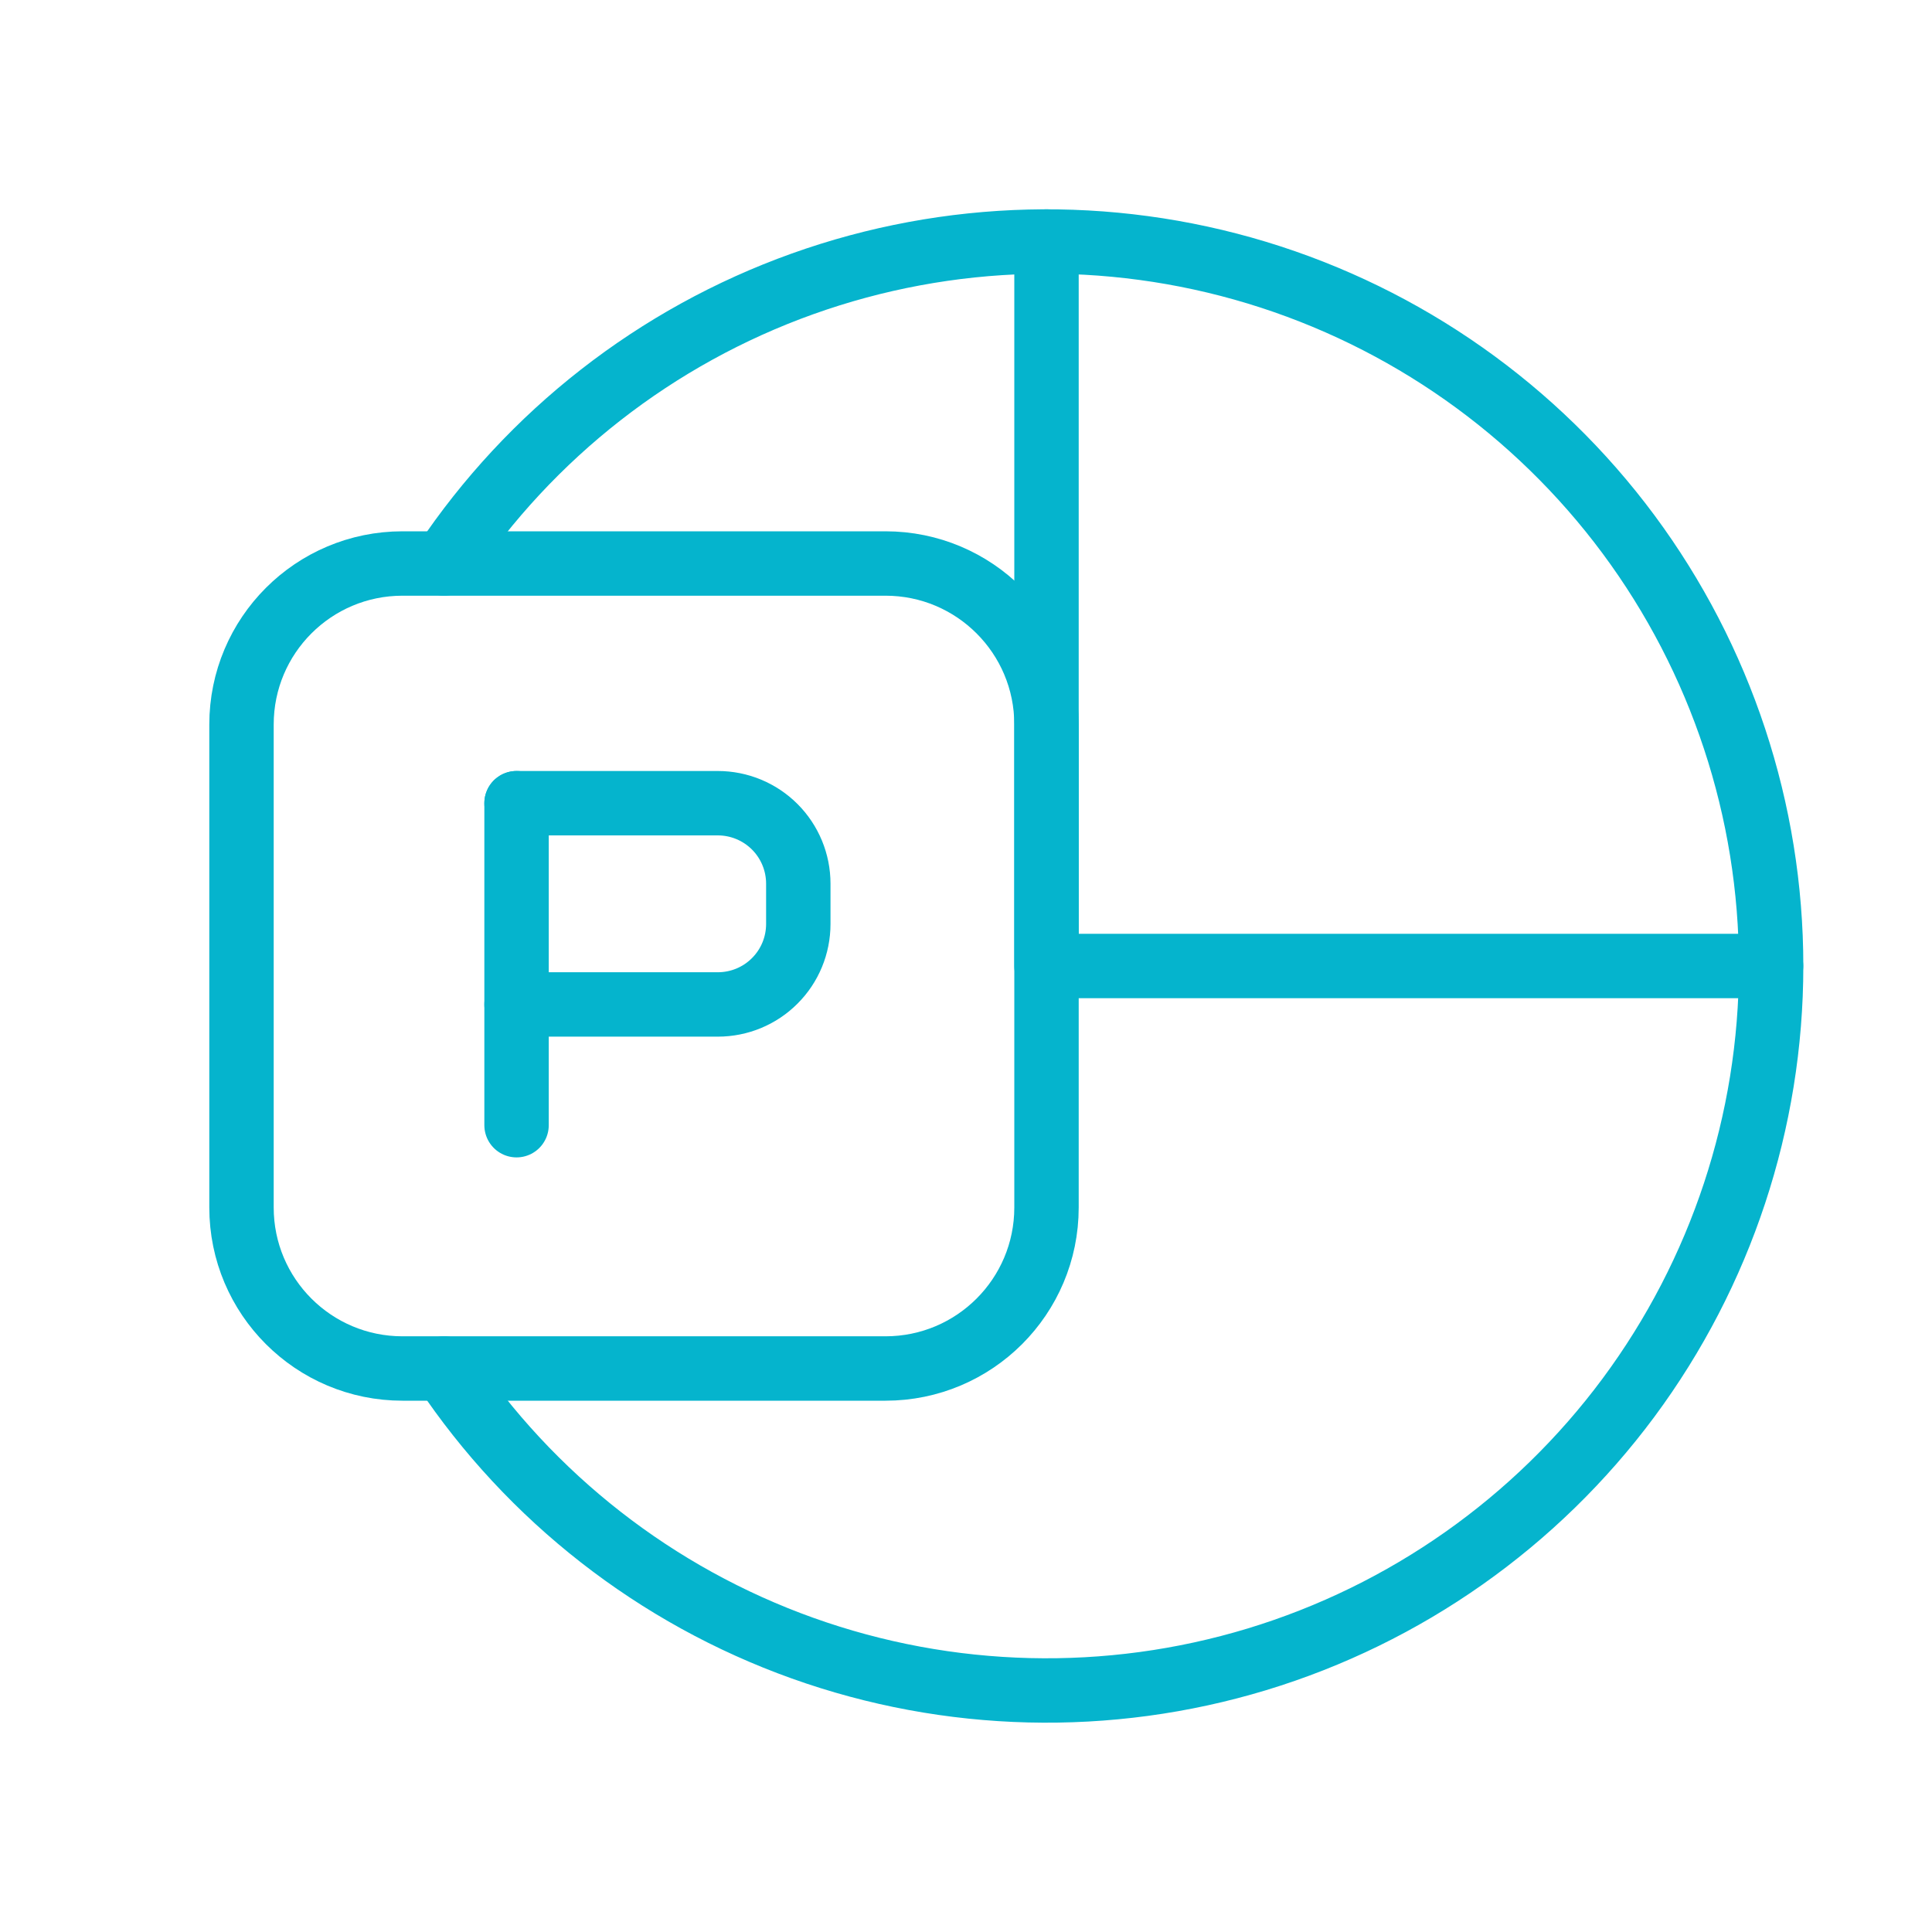 <svg width="30" height="30" viewBox="0 0 30 30" fill="none" xmlns="http://www.w3.org/2000/svg">
<path d="M16.25 3.75V15H27.5" stroke="#05B4CD" stroke-linecap="round" stroke-linejoin="round"/>
<path d="M6.897 8.75C8.238 6.743 10.189 5.221 12.461 4.408C14.734 3.595 17.208 3.534 19.517 4.234C21.827 4.935 23.85 6.36 25.288 8.298C26.725 10.237 27.502 12.586 27.502 15C27.502 17.413 26.725 19.763 25.288 21.702C23.85 23.64 21.827 25.065 19.517 25.766C17.208 26.466 14.734 26.405 12.461 25.592C10.189 24.779 8.238 23.257 6.897 21.25" stroke="#05B4CD" stroke-linecap="round" stroke-linejoin="round"/>
<path d="M13.75 8.75H6.25C4.869 8.75 3.75 9.869 3.75 11.25V18.75C3.75 20.131 4.869 21.25 6.25 21.25H13.75C15.131 21.25 16.25 20.131 16.25 18.75V11.25C16.25 9.869 15.131 8.75 13.75 8.75Z" stroke="#05B4CD" stroke-linecap="round" stroke-linejoin="round"/>
<path d="M8.021 12.472H11.146C11.478 12.472 11.796 12.604 12.03 12.838C12.265 13.073 12.396 13.391 12.396 13.722V14.347C12.396 14.679 12.265 14.997 12.03 15.231C11.796 15.466 11.478 15.597 11.146 15.597H8.021" stroke="#05B4CD" stroke-linecap="round" stroke-linejoin="round"/>
<path d="M8.021 17.472V12.472" stroke="#05B4CD" stroke-linecap="round" stroke-linejoin="round"/>
</svg>
